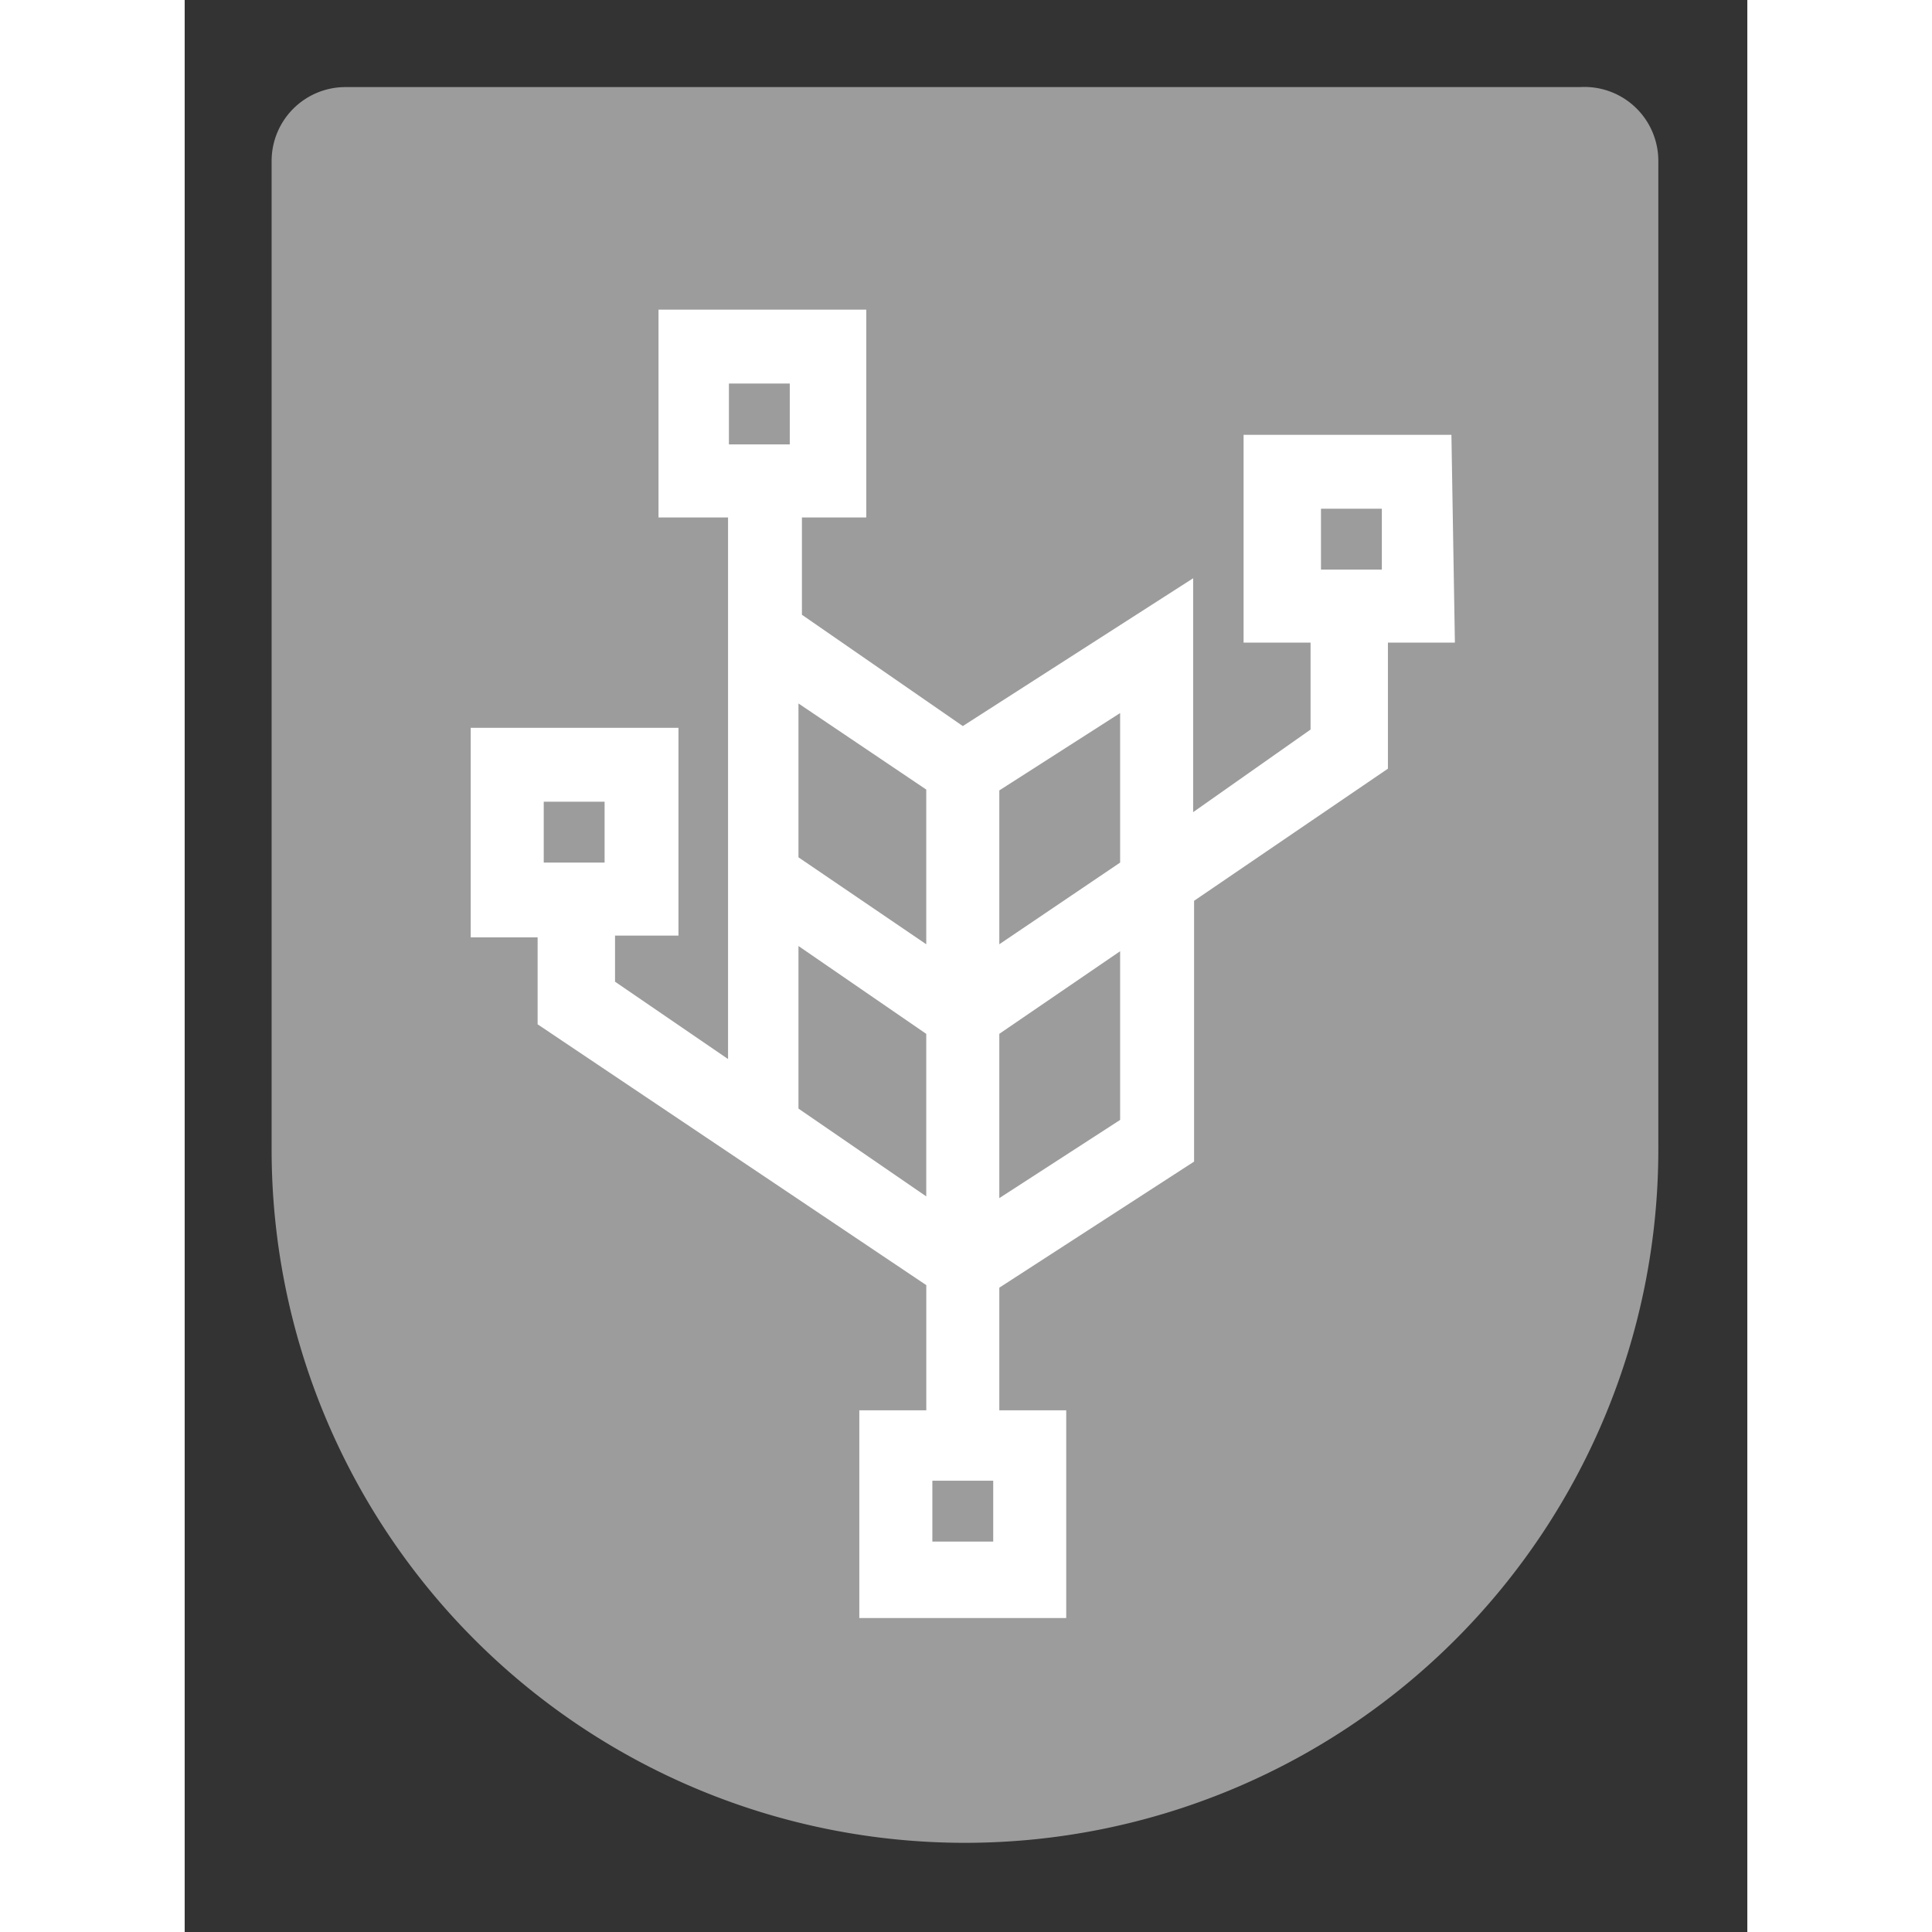 <svg xmlns="http://www.w3.org/2000/svg" width="64" height="64" viewBox="0 0 220 272">
<rect x="0" y="0" width="220" height="272" fill="#333333" stroke="none"/>
<defs>
<linearGradient id="afdsi-1">
<stop offset="000%" stop-color="#ffffff"/>
<stop offset="100%" stop-color="#ffffff"/>
</linearGradient>
<linearGradient id="afdsi-2">
<stop offset="000%" stop-color="#9c9c9c"/>
<stop offset="100%" stop-color="#9c9c9c"/>
</linearGradient>
</defs>
<g fill="url(#afdsi-1)" transform="translate(71.157 -26.459)"><path d="M0 177.185h72v94.5H0z"/></g>
<g fill="url(#afdsi-1)" transform="translate(26.157 -102.959)"><path d="M0 132.185h166.5v139.5H0z"/></g>
<g fill="url(#afdsi-2)" transform="translate(50.551 -150.246)"><path d="M0 263.117h8.568v8.568H0z"/></g>
<g fill="url(#afdsi-2)" transform="translate(76.622 -209.12)"><path d="M0 263.117h8.568v8.568H0z"/></g>
<g fill="url(#afdsi-2)" transform="translate(86.414 -138.74)"><path d="m0 237.78 17.99 12.12v21.78L0 259.44v-21.66Z"/></g>
<g fill="url(#afdsi-2)" transform="translate(86.414 -103.244)"><path d="m0 236.43 17.99 12.37v22.88L0 259.32v-22.89Z"/></g>
<g fill="url(#afdsi-2)" transform="translate(105.264 -54.652)"><path d="M0 263.117h8.568v8.568H0z"/></g>
<g fill="url(#afdsi-2)" transform="translate(114.689 -138.74)"><path d="m0 250.02 17.01-10.89v21.05L0 271.68v-21.66Z"/></g>
<g fill="url(#afdsi-2)" transform="translate(114.689 -103)"><path d="m0 248.55 17.01-11.63v23.75L0 271.68v-23.13Z"/></g>
<g fill="url(#afdsi-2)" transform="translate(159.977 -191.495)"><path d="M0 263.117h8.568v8.568H0z"/></g>
<g fill="url(#afdsi-2)" transform="translate(12.24 -12.24)"><path d="M184.21 24.5H10.4A10.404 10.404-180 0 0 0 34.9v139.17a97.614 97.614-180 1 0 195.23 0V34.9a10.404 10.404-180 0 0-11.02-10.4Zm-17.62 78.21h-9.43v17.75l-27.29 18.6v36.72l-27.42 17.75v17.26h9.42v29.25H82.74v-29.25h9.43v-17.62l-54.72-36.72v-12.24h-9.42v-29.5h29.25v29.25h-8.93v6.49l15.91 10.89V85.09h-9.79V55.83h29.25v29.26h-9.06v13.7l22.65 15.67 32.43-20.81v32.93l16.53-11.63v-12.24h-9.43V73.46h29.26l.49 29.25Z"/></g>
</svg>